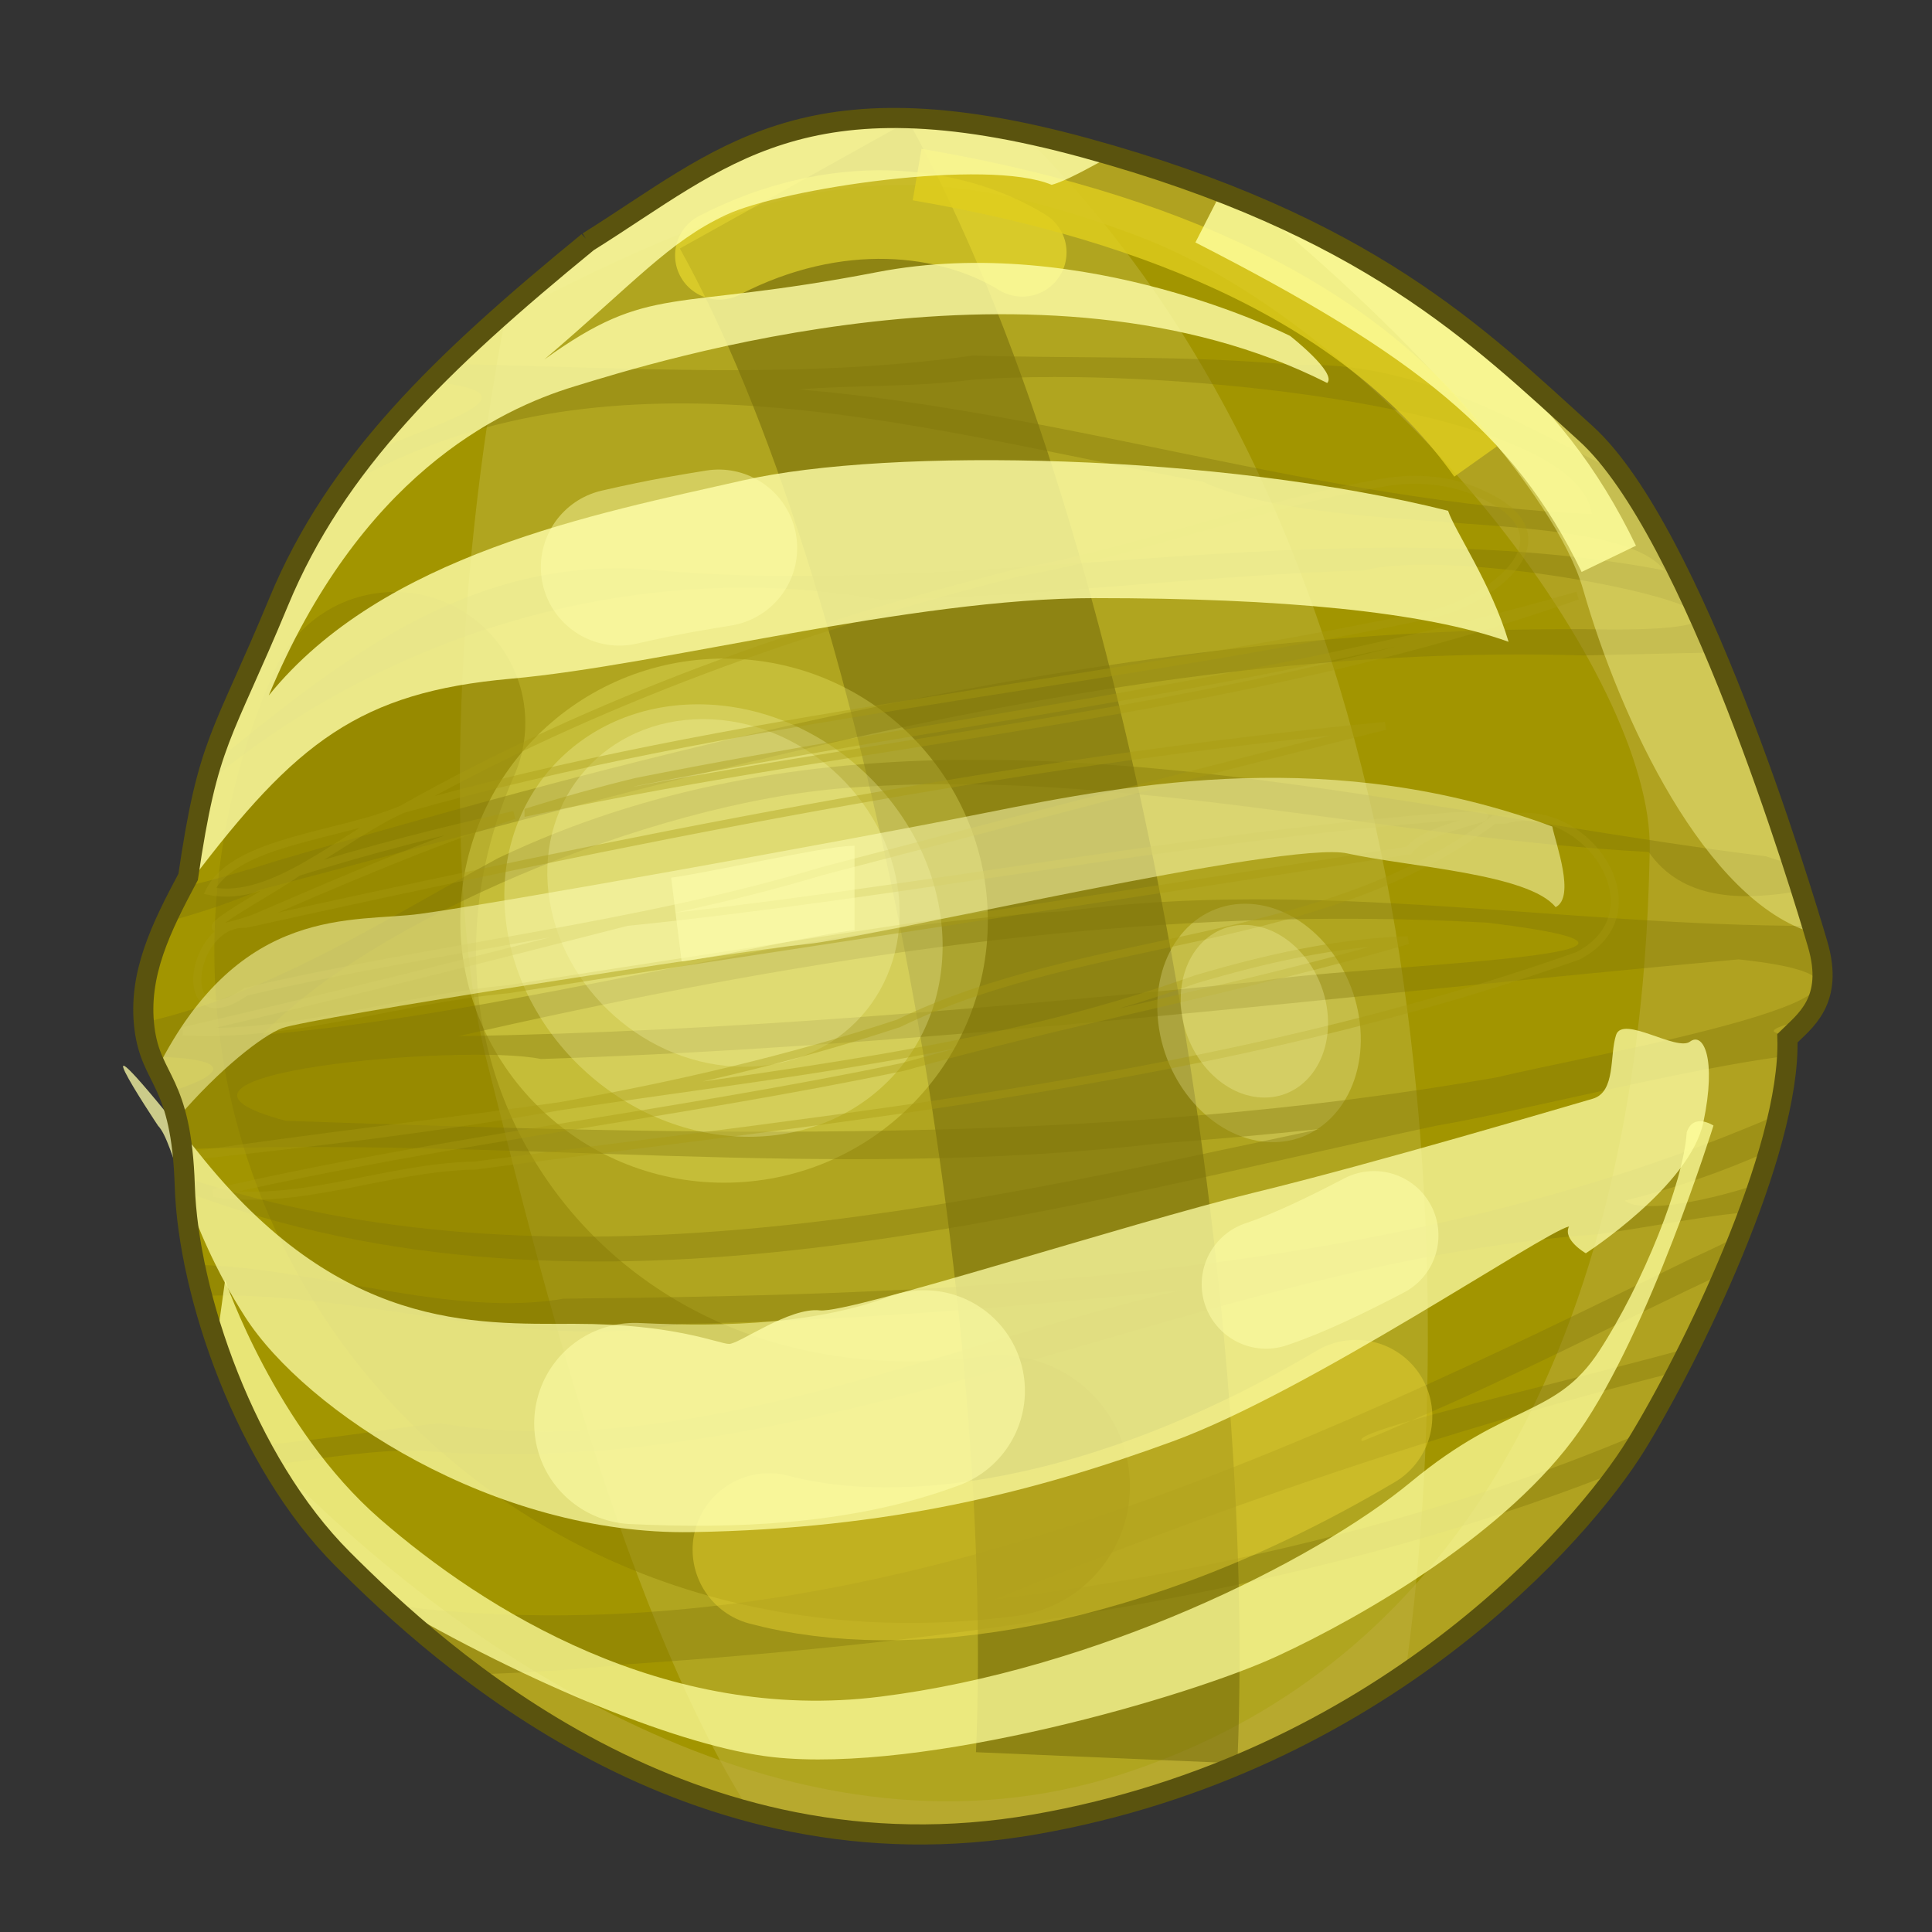 <?xml version="1.0" encoding="UTF-8" standalone="no"?>
<svg xmlns:dc="http://purl.org/dc/elements/1.1/" xmlns:cc="http://creativecommons.org/ns#" xmlns:rdf="http://www.w3.org/1999/02/22-rdf-syntax-ns#" xmlns:svg="http://www.w3.org/2000/svg" xmlns="http://www.w3.org/2000/svg" width="100%" height="100%" id="candy03" version="1.1" viewBox="0 0 48 48">
 <rect x="0" y="0" width="48" height="48" fill="#333333" stroke="none"/>
 <defs id="defs4138" />
 <g id="layer1" style="display:inline">
 <path style="fill:#a29500;stroke-width:0.5;stroke-linecap:butt;stroke-opacity:1" d="M 14.608,6.010 C 10.935,9.015 8.347,11.52 6.928,14.942 5.509,18.365 5.175,18.365 4.674,21.787 4.006,23.04 3.422,24.208 3.589,25.544 3.756,26.88 4.507,26.796 4.591,29.467 c 0.083,2.671 1.502,6.845 3.923,9.266 2.420,2.420 8.598,8.097 17.196,6.594 8.598,-1.502 13.606,-7.262 14.942,-9.433 1.335,-2.170 3.84,-7.262 3.756,-10.100 0.417,-0.417 1.168,-0.918 0.751,-2.337 -0.417,-1.419 -3.088,-10.267 -5.76,-12.688 -2.671,-2.420 -5.426,-5.175 -12.438,-7.095 -7.012,-1.92 -9.015,0.250 -12.354,2.337 z" id="path4697-9" />
 <path style="fill:#ffffcc;fill-opacity:0.154;stroke-width:1px;stroke-linecap:butt;stroke-opacity:1" d="M 22.544,2.935 C 18.866,2.833 17.113,4.444 14.609,6.009 13.880,6.606 13.227,7.175 12.583,7.744 11.220,14.701 11.065,22.350 12.093,26.359 c 1.006,3.923 3.208,13.396 6.537,18.648 2.116,0.567 4.485,0.773 7.080,0.320 3.755,-0.656 6.826,-2.124 9.205,-3.751 C 36.176,32.738 36.170,13.853 25.373,3.294 24.314,3.076 23.375,2.958 22.544,2.935 Z" id="path4816" />
 <path style="fill:none;stroke:#887c02;stroke-width:6.5;stroke-linecap:round;stroke-opacity:0.441;" d="M 9.801,17.958 C 5.473,27.760 13.111,38.452 24.822,36.925" id="path4852" />
 <path style="fill:#bcad3b;fill-opacity:0.552;stroke-width:1px;stroke-linecap:butt;stroke-opacity:1" d="M 22.544,2.935 C 18.866,2.833 17.113,4.444 14.609,6.009 13.753,6.709 12.969,7.381 12.232,8.044 19.514,4.147 22.659,3.769 28.214,5.843 c 6.260,2.337 12.856,10.934 12.773,15.275 -0.083,4.340 -0.752,18.950 -13.107,22.957 -7.906,2.564 -16.102,-2.596 -21.277,-7.958 0.542,0.970 1.174,1.879 1.912,2.617 2.420,2.420 8.597,8.096 17.195,6.593 8.598,-1.502 13.607,-7.261 14.943,-9.431 1.335,-2.170 3.839,-7.263 3.755,-10.101 0.417,-0.417 1.169,-0.918 0.751,-2.337 C 44.744,22.037 42.073,13.190 39.402,10.769 36.731,8.348 33.975,5.593 26.962,3.673 c -1.753,-0.48 -3.191,-0.704 -4.417,-0.738 z" id="path4711" />
 <path style="fill:none;stroke:#625a06;stroke-width:6.5;stroke-linecap:butt;stroke-opacity:0.441" d="m 19.730,4.592 c 4.964,8.910 8.274,27.113 7.765,39.079" id="path4850" />
 <ellipse style="fill:#ffffb6;fill-opacity:0.265;stroke-width:0.5;stroke-linecap:round;marker:none;" id="path4701" cx="28.312" cy="25.594" rx="2.504" ry="2.983" transform="matrix(1,0,0.116,0.993,0,0)" />
 <path style="fill:none;stroke:#ffef34;stroke-width:2.200;stroke-linecap:round;stroke-opacity:0.502" d="m 17.872,6.344 c 2.903,-1.501 5.739,-1.169 7.526,-0.074" id="path4872" />
 <ellipse style="fill:#ffff7d;fill-opacity:0.265;stroke-width:0.5;stroke-linecap:round;marker:none;" id="path4699" cx="17.989" cy="22.873" rx="6.553" ry="6.511" />
 <path style="font-style:normal;font-variant:normal;font-weight:normal;font-stretch:normal;font-size:medium;line-height:normal;font-family:sans-serif;text-indent:0;text-align:start;text-decoration:none;text-decoration-line:none;text-decoration-style:letter-spacing:normal;word-spacing:normal;text-transform:none;direction:ltr;block-progression:tb;writing-mode:lr-tb;baseline-shift:baseline;text-anchor:start;white-space:normal;fill:#7f750a;fill-opacity:0.364;stroke-width:0.600;stroke-linecap:butt;" d="m 24.171,8.833 c -4.251,0.599 -8.649,0.298 -13.007,0.207 -0.159,0.155 -0.314,0.311 -0.466,0.466 0.085,0.002 0.171,-0.001 0.257,0.001 2.280,0.302 0.295,0.884 -1.826,1.757 -0.240,0.302 -0.463,0.611 -0.679,0.923 0.359,-0.238 0.730,-0.458 1.125,-0.644 6.392,-3.045 13.727,-0.772 20.306,0.425 3.184,1.448 10.207,0.576 11.474,2.203 -8.424,-1.594 -16.957,0.786 -25.421,-0.037 -4.428,-0.239 -7.590,2.365 -10.703,4.894 -0.043,0.142 -0.081,0.304 -0.121,0.460 4.598,-3.845 10.814,-5.630 16.740,-4.599 4.027,-0.054 8.027,-0.603 12.052,-0.718 1.969,-0.518 7.799,0.506 8.289,1.093 -0.603,-1.335 -1.259,-2.574 -1.931,-3.5 C 37.693,10.501 35.219,8.955 32.185,9.070 29.521,8.819 26.843,8.913 24.171,8.833 Z m 1.992,0.533 c 5.117,-0.005 13.051,1.049 13.390,3.408 -6.681,-0.295 -13.069,-2.538 -19.697,-3.099 1.436,-0.114 2.882,-0.053 4.316,-0.242 0.585,-0.043 1.259,-0.065 1.990,-0.066 z m 16.058,5.966 c 0.026,0.206 -0.739,0.342 -2.794,0.300 -11.095,-0.070 -21.890,2.638 -32.460,5.728 -0.812,0.257 -1.672,0.507 -2.425,0.683 -0.152,0.290 -0.293,0.580 -0.423,0.867 0.795,-0.216 1.581,-0.464 2.349,-0.806 10.772,-2.829 21.612,-6.160 32.880,-5.820 1.083,-0.026 2.166,-0.050 3.25,-0.074 -0.125,-0.295 -0.244,-0.588 -0.375,-0.878 z m -18.214,3.544 c -3.971,0.027 -7.883,0.660 -11.630,2.443 -2.738,1.483 -5.693,3.395 -8.794,4.082 0.004,0.047 0.001,0.093 0.007,0.140 0.045,0.365 0.136,0.624 0.244,0.863 l 0.082,-0.041 0.195,-0.099 c 1.924,0.088 1.182,0.533 0.064,0.875 0.141,0.334 0.272,0.754 0.349,1.414 8.055,-0.312 16.131,0.797 24.185,-0.136 1.369,-0.103 2.737,-0.226 4.103,-0.369 -9.178,1.959 -19.083,4.237 -28.238,1.197 0.003,0.078 0.013,0.137 0.015,0.220 0.001,0.044 0.009,0.097 0.011,0.142 10.019,3.779 21.012,0.521 31.087,-1.640 2.054,-0.346 6.126,-1.405 8.707,-1.732 0.008,-0.151 0.015,-0.302 0.011,-0.443 0.028,-0.028 0.064,-0.064 0.095,-0.093 -0.582,-0.008 -0.670,-0.135 0.337,-0.357 0.330,-0.379 0.606,-0.908 0.318,-1.886 -0.021,-0.071 -0.110,-0.345 -0.142,-0.453 -6.171,0.007 -12.361,-1.200 -18.554,-0.365 -6.738,0.377 -13.272,2.487 -19.941,3.074 2.620,-2.776 9.579,-5.767 14.525,-6.136 6.693,-0.514 13.265,1.232 19.917,1.591 0.835,1.190 2.280,1.230 3.781,0.964 -0.076,-0.246 -0.111,-0.365 -0.208,-0.666 -0.210,-0.054 -0.419,-0.105 -0.656,-0.189 -6.472,-0.807 -13.256,-2.443 -19.875,-2.398 z m 9.726,3.951 c 1.076,0.004 2.153,0.036 3.230,0.097 6.785,0.831 -3.747,1.071 -5.695,1.462 -6.612,0.660 -13.242,1.246 -19.890,1.359 7.329,-1.668 14.823,-2.954 22.355,-2.919 z m 9.468,1.009 c 6.252,0.674 -4.162,2.459 -5.980,2.925 -9.940,1.747 -20.088,1.430 -30.124,1.085 -4.380,-1.166 4.446,-1.935 6.343,-1.535 9.946,-0.326 19.851,-1.577 29.761,-2.476 z m 0.964,3.863 c -9.399,4.074 -20.032,4.464 -30.164,4.566 -2.779,0.491 -6.191,-0.787 -9.156,-0.841 0.052,0.253 0.115,0.509 0.183,0.771 4.26e-5,1.63e-4 0.001,-1.63e-4 0.001,0 3.876,-0.147 8.004,1.419 11.902,0.695 4.162,-0.070 8.313,-0.423 12.453,-0.843 -6.054,1.373 -12.231,4.314 -18.464,3.312 -0.987,0.096 -2.705,0.391 -4.433,0.548 0.088,0.164 0.176,0.329 0.271,0.490 1.366,-0.185 2.699,-0.398 3.732,-0.353 10.074,0.843 19.273,-4.680 29.222,-5.380 1.270,-0.176 2.952,-0.512 3.716,-0.539 0.087,-0.236 0.172,-0.468 0.251,-0.703 -1.583,0.518 -2.963,0.695 -3.310,0.406 1.224,-0.296 2.414,-0.712 3.564,-1.222 0.090,-0.311 0.162,-0.608 0.228,-0.906 z m -0.949,2.990 c -0.293,0.158 -0.698,0.355 -1.234,0.597 -9.809,4.807 -20.361,9.858 -31.597,8.673 -0.225,-0.042 -0.473,-0.079 -0.707,-0.119 0.599,0.548 1.304,1.151 2.121,1.759 1.233,-0.036 2.464,-0.111 3.679,-0.244 8.295,-0.554 16.910,-1.711 24.703,-4.791 0.172,-0.238 0.354,-0.484 0.470,-0.673 0.049,-0.080 0.119,-0.222 0.171,-0.310 -5.125,2.178 -10.649,3.473 -16.154,4.169 5.524,-2.269 11.199,-4.211 16.982,-5.664 0.106,-0.203 0.200,-0.377 0.308,-0.593 -2.317,0.634 -5.260,1.329 -6.902,1.802 -0.402,0.171 -0.802,0.351 -1.208,0.509 -0.154,-0.081 0.376,-0.269 1.208,-0.509 2.625,-1.117 5.186,-2.453 7.765,-3.664 0.135,-0.313 0.266,-0.624 0.392,-0.943 z" id="path4912" />
 <path style="fill:#ffffa6;fill-opacity:0.408;stroke-width:1px;stroke-linecap:butt;stroke-opacity:1" d="m 31.164,5.123 c 3.877,3.165 7.492,7.152 8.169,9.525 0.908,3.180 3.036,7.767 5.744,8.541 C 44.544,21.394 41.993,13.118 39.402,10.769 37.346,8.906 35.220,6.848 31.164,5.123 Z" id="path4818" />
 <path style="fill:none;stroke:#e0ce1e;stroke-width:1.299;stroke-linecap:butt;stroke-opacity:0.795" d="M 22.785,4.337 C 28.768,5.356 33.860,7.520 36.661,11.466" id="path4844" />
 <path style="fill:none;stroke:#ffff9e;stroke-width:1.5;stroke-linecap:butt;stroke-opacity:0.823" d="m 30.041,5.356 c 5.473,2.800 8.146,4.837 9.929,8.528" id="path4846" />
 <ellipse ry="5.410" rx="5.407" cy="23.032" cx="15.280" id="ellipse4848" style="fill:#ffffb6;fill-opacity:0.265;stroke-width:0.5;stroke-linecap:round;marker:none;" transform="matrix(1,0,0.117,0.993,0,0)" />
 <ellipse transform="matrix(1,0,0.117,0.993,0,0)" style="fill:#ffffb6;fill-opacity:0.265;stroke-width:0.5;stroke-linecap:round;marker:none;" id="ellipse4868" cx="15.361" cy="22.341" rx="4.347" ry="4.349" />
 <path style="fill:none;stroke:#a99b12;stroke-width:0.2;stroke-linecap:butt;stroke-opacity:0.375" d="m 34.353,11.992 c -3.068,0.527 -5.985,1.688 -9.052,2.232 -5.304,1.340 -10.516,3.181 -15.293,5.875 8.261,-2.335 16.867,-3.021 25.245,-4.771 1.604,-0.234 3.996,-1.929 1.608,-3.028 -0.768,-0.383 -1.669,-0.455 -2.508,-0.308 z M 10.007,20.100 C 8.520,20.765 5.846,20.872 5.212,22.137 6.796,22.460 8.533,20.745 10.007,20.100 Z m -2.605,1.563 c -0.698,0.521 -3.461,1.936 -1.116,1.167 2.140,-0.919 4.276,-1.850 6.489,-2.581 -1.809,0.398 -3.604,0.861 -5.373,1.414 z m 5.729,-1.492 c 8.669,-1.865 17.648,-2.405 26.061,-5.373 -7.649,2.223 -15.595,3.077 -23.385,4.629 -0.899,0.218 -1.792,0.468 -2.676,0.743 z m -7.022,2.780 c -1.421,-0.070 -1.789,2.950 -0.001,1.688 4.757,-1.110 9.643,-1.588 14.330,-2.999 4.655,-1.215 9.308,-2.442 13.976,-3.606 -9.544,0.919 -18.953,2.854 -28.305,4.917 z m 9.467,-0.048 c -3.665,0.943 -7.336,1.865 -11.024,2.718 2.650,0.165 5.370,-0.799 8.062,-1.042 7.461,-1.175 14.934,-2.272 22.395,-3.452 0.480,-0.693 3.208,-0.942 1.033,-0.840 -6.862,0.539 -13.622,1.922 -20.466,2.617 z m 21.542,-2.541 c -4.303,3.255 -10.072,2.771 -14.797,5.065 -2.743,0.901 -5.563,1.550 -8.404,2.056 5.302,-0.808 10.708,-1.325 15.785,-3.151 1.715,-0.508 3.478,-0.910 5.273,-0.973 -4.134,1.210 -8.385,1.973 -12.528,3.146 -5.688,1.190 -11.480,1.824 -17.146,3.134 2.189,0.333 4.315,-0.644 6.505,-0.681 9.212,-1.224 18.585,-2.095 27.403,-5.213 2.111,-1.114 0.145,-3.918 -1.809,-3.384 l -0.281,8.9e-5 z m -23.202,7.121 c -3.062,0.433 -6.137,0.781 -9.197,1.235 3.076,-0.322 6.150,-0.693 9.197,-1.235 z" id="path4930" />
 <ellipse transform="matrix(1,0,0.116,0.993,0,0)" ry="2.160" rx="1.813" cy="25.301" cx="28.230" id="ellipse4870" style="fill:#ffffb6;fill-opacity:0.265;stroke-width:0.5;stroke-linecap:round;marker:none;" />
 <path style="fill:none;stroke:#e8d432;stroke-width:3.799;stroke-linecap:round;stroke-opacity:0.464" d="m 19.107,38.501 c 3.313,0.883 8.615,0.220 14.579,-3.313" id="path4960" />
 <path style="fill:#ffffa8;fill-opacity:0.745;stroke-width:1px;stroke-linecap:butt;" d="m 3.923,27.965 c 0.417,0.417 0.667,2.420 2.170,4.758 1.502,2.337 6.177,5.426 11.102,5.342 4.925,-0.083 8.514,-1.001 11.937,-2.253 3.422,-1.252 9.182,-5.175 9.850,-5.342 -0.166,0.333 0.417,0.667 0.417,0.667 0,0 2.587,-1.669 2.921,-3.255 0.333,-1.586 0,-2.253 -0.333,-2.003 -0.333,0.250 -1.669,-0.667 -1.836,-0.166 -0.166,0.500 0,1.419 -0.584,1.586 -0.584,0.166 -5.342,1.586 -8.431,2.337 C 28.048,30.386 21.12,32.64 20.368,32.556 c -0.751,-0.083 -2.003,0.834 -2.253,0.834 -0.250,0 -1.335,-0.500 -3.84,-0.500 -2.504,0 -5.843,0.166 -9.349,-4.257 -3.506,-4.424 -1.001,-0.667 -1.001,-0.667 z" id="path4707" />
 <path style="fill:none;stroke:#ffffaa;stroke-width:5;stroke-linecap:round;stroke-opacity:0.535" d="m 15.772,35.367 c 2.352,0.112 4.951,0.029 7.192,-0.811" id="path4874" />
 <path style="fill:none;stroke:#ffffaa;stroke-width:3.200;stroke-linecap:round;stroke-opacity:0.519;" d="m 31.455,31.908 c 0.825,-0.275 1.778,-0.741 2.683,-1.213" id="path4878" />
 <path style="fill:#ffff9d;fill-opacity:0.751;stroke-width:1px;stroke-linecap:butt;" d="m 42.302,27.861 c -0.146,-0.020 -0.313,0.021 -0.396,0.271 -0.083,1.252 -1.084,3.756 -2.169,5.425 -1.085,1.669 -2.254,1.252 -4.675,3.255 -2.420,2.003 -7.846,4.673 -13.189,5.341 C 16.528,42.824 12.021,39.986 9.433,37.732 6.845,35.478 5.593,31.804 5.593,31.804 l -0.214,1.552 c 0.664,1.958 1.724,3.965 3.136,5.376 0.297,0.297 0.652,0.645 1.060,1.021 3.619,2.124 7.413,3.656 9.623,3.902 3.756,0.417 10.353,-1.502 12.523,-2.503 2.170,-1.001 5.758,-3.087 7.511,-5.591 1.753,-2.504 3.339,-7.597 3.339,-7.597 0,0 -0.125,-0.082 -0.271,-0.103 z" id="path4705" />
 <path style="fill:#ffffaa;fill-opacity:0.801;stroke-width:1px;stroke-linecap:butt;stroke-opacity:1" d="M 22.544,2.935 C 18.866,2.833 17.113,4.444 14.609,6.009 10.936,9.014 8.346,11.520 6.927,14.943 c -1.400,3.378 -1.744,3.446 -2.234,6.738 0.004,0.013 0.064,0.189 0.064,0.189 2.587,-3.422 4.175,-4.673 7.931,-5.007 3.756,-0.333 9.934,-2.003 14.525,-2.003 4.591,0 8.180,0.334 10.267,1.085 -0.417,-1.419 -1.336,-2.754 -1.503,-3.255 C 30.301,11.270 22.122,11.102 18.449,11.937 14.776,12.772 9.515,13.773 6.677,17.279 8.931,11.853 12.355,10.183 14.275,9.599 16.195,9.015 25.878,5.926 32.974,9.515 33.225,9.265 32.054,8.347 32.054,8.347 c 0,0 -5.091,-2.587 -10.267,-1.585 -5.175,1.001 -5.592,0.249 -8.263,2.169 2.253,-1.92 3.088,-2.922 4.507,-3.589 1.419,-0.667 6.511,-1.417 8.097,-0.75 0.354,-0.096 0.891,-0.401 1.478,-0.718 -0.222,-0.065 -0.412,-0.135 -0.644,-0.199 -1.753,-0.48 -3.191,-0.704 -4.417,-0.738 z" id="path4703" />
 <path style="fill:none;stroke:#ffffaa;stroke-width:3.900;stroke-linecap:round;stroke-opacity:0.447;" d="m 15.387,14.090 c 1.234,-0.284 1.899,-0.379 2.469,-0.474" id="path4894" />
 <path style="fill:#ffffb8;fill-opacity:0.530;stroke-width:1px;stroke-linecap:butt;" d="m 30.886,19.335 c -2.379,0.073 -4.549,0.489 -6.427,0.865 -3.756,0.751 -12.186,2.255 -14.023,2.505 -1.633,0.222 -4.456,-0.269 -6.529,3.849 0.163,0.334 0.345,0.671 0.486,1.246 1.063,-1.249 2.140,-2.078 2.619,-2.257 C 7.679,25.294 18.365,23.623 20.035,23.457 21.704,23.290 31.972,20.869 33.474,21.203 c 1.502,0.333 4.507,0.501 5.175,1.335 0.500,-0.250 -5.05e-4,-1.586 -0.083,-2.003 -2.713,-1.001 -5.300,-1.272 -7.679,-1.199 z" id="path4709" />
 <path style="fill:none;stroke:#ffffae;stroke-width:2.099;stroke-linecap:butt;stroke-opacity:0.535" d="M 16.805,22.847 C 17.701,22.735 20.670,22.063 21.230,22.063" id="path4876" />
 <path style="fill:none;stroke:#5a530e;stroke-width:0.5;stroke-linecap:butt;stroke-opacity:1" d="M 14.608,6.010 C 10.935,9.015 8.347,11.52 6.928,14.942 5.509,18.365 5.175,18.365 4.674,21.787 4.006,23.04 3.422,24.208 3.589,25.544 3.756,26.88 4.507,26.796 4.591,29.467 c 0.083,2.671 1.502,6.845 3.923,9.266 2.420,2.420 8.598,8.097 17.196,6.594 8.598,-1.502 13.606,-7.262 14.942,-9.433 1.335,-2.170 3.84,-7.262 3.756,-10.100 0.417,-0.417 1.168,-0.918 0.751,-2.337 -0.417,-1.419 -3.088,-10.267 -5.76,-12.688 -2.671,-2.420 -5.426,-5.175 -12.438,-7.095 -7.012,-1.92 -9.015,0.250 -12.354,2.337 z" id="stroke01" />
 </g>
</svg>
